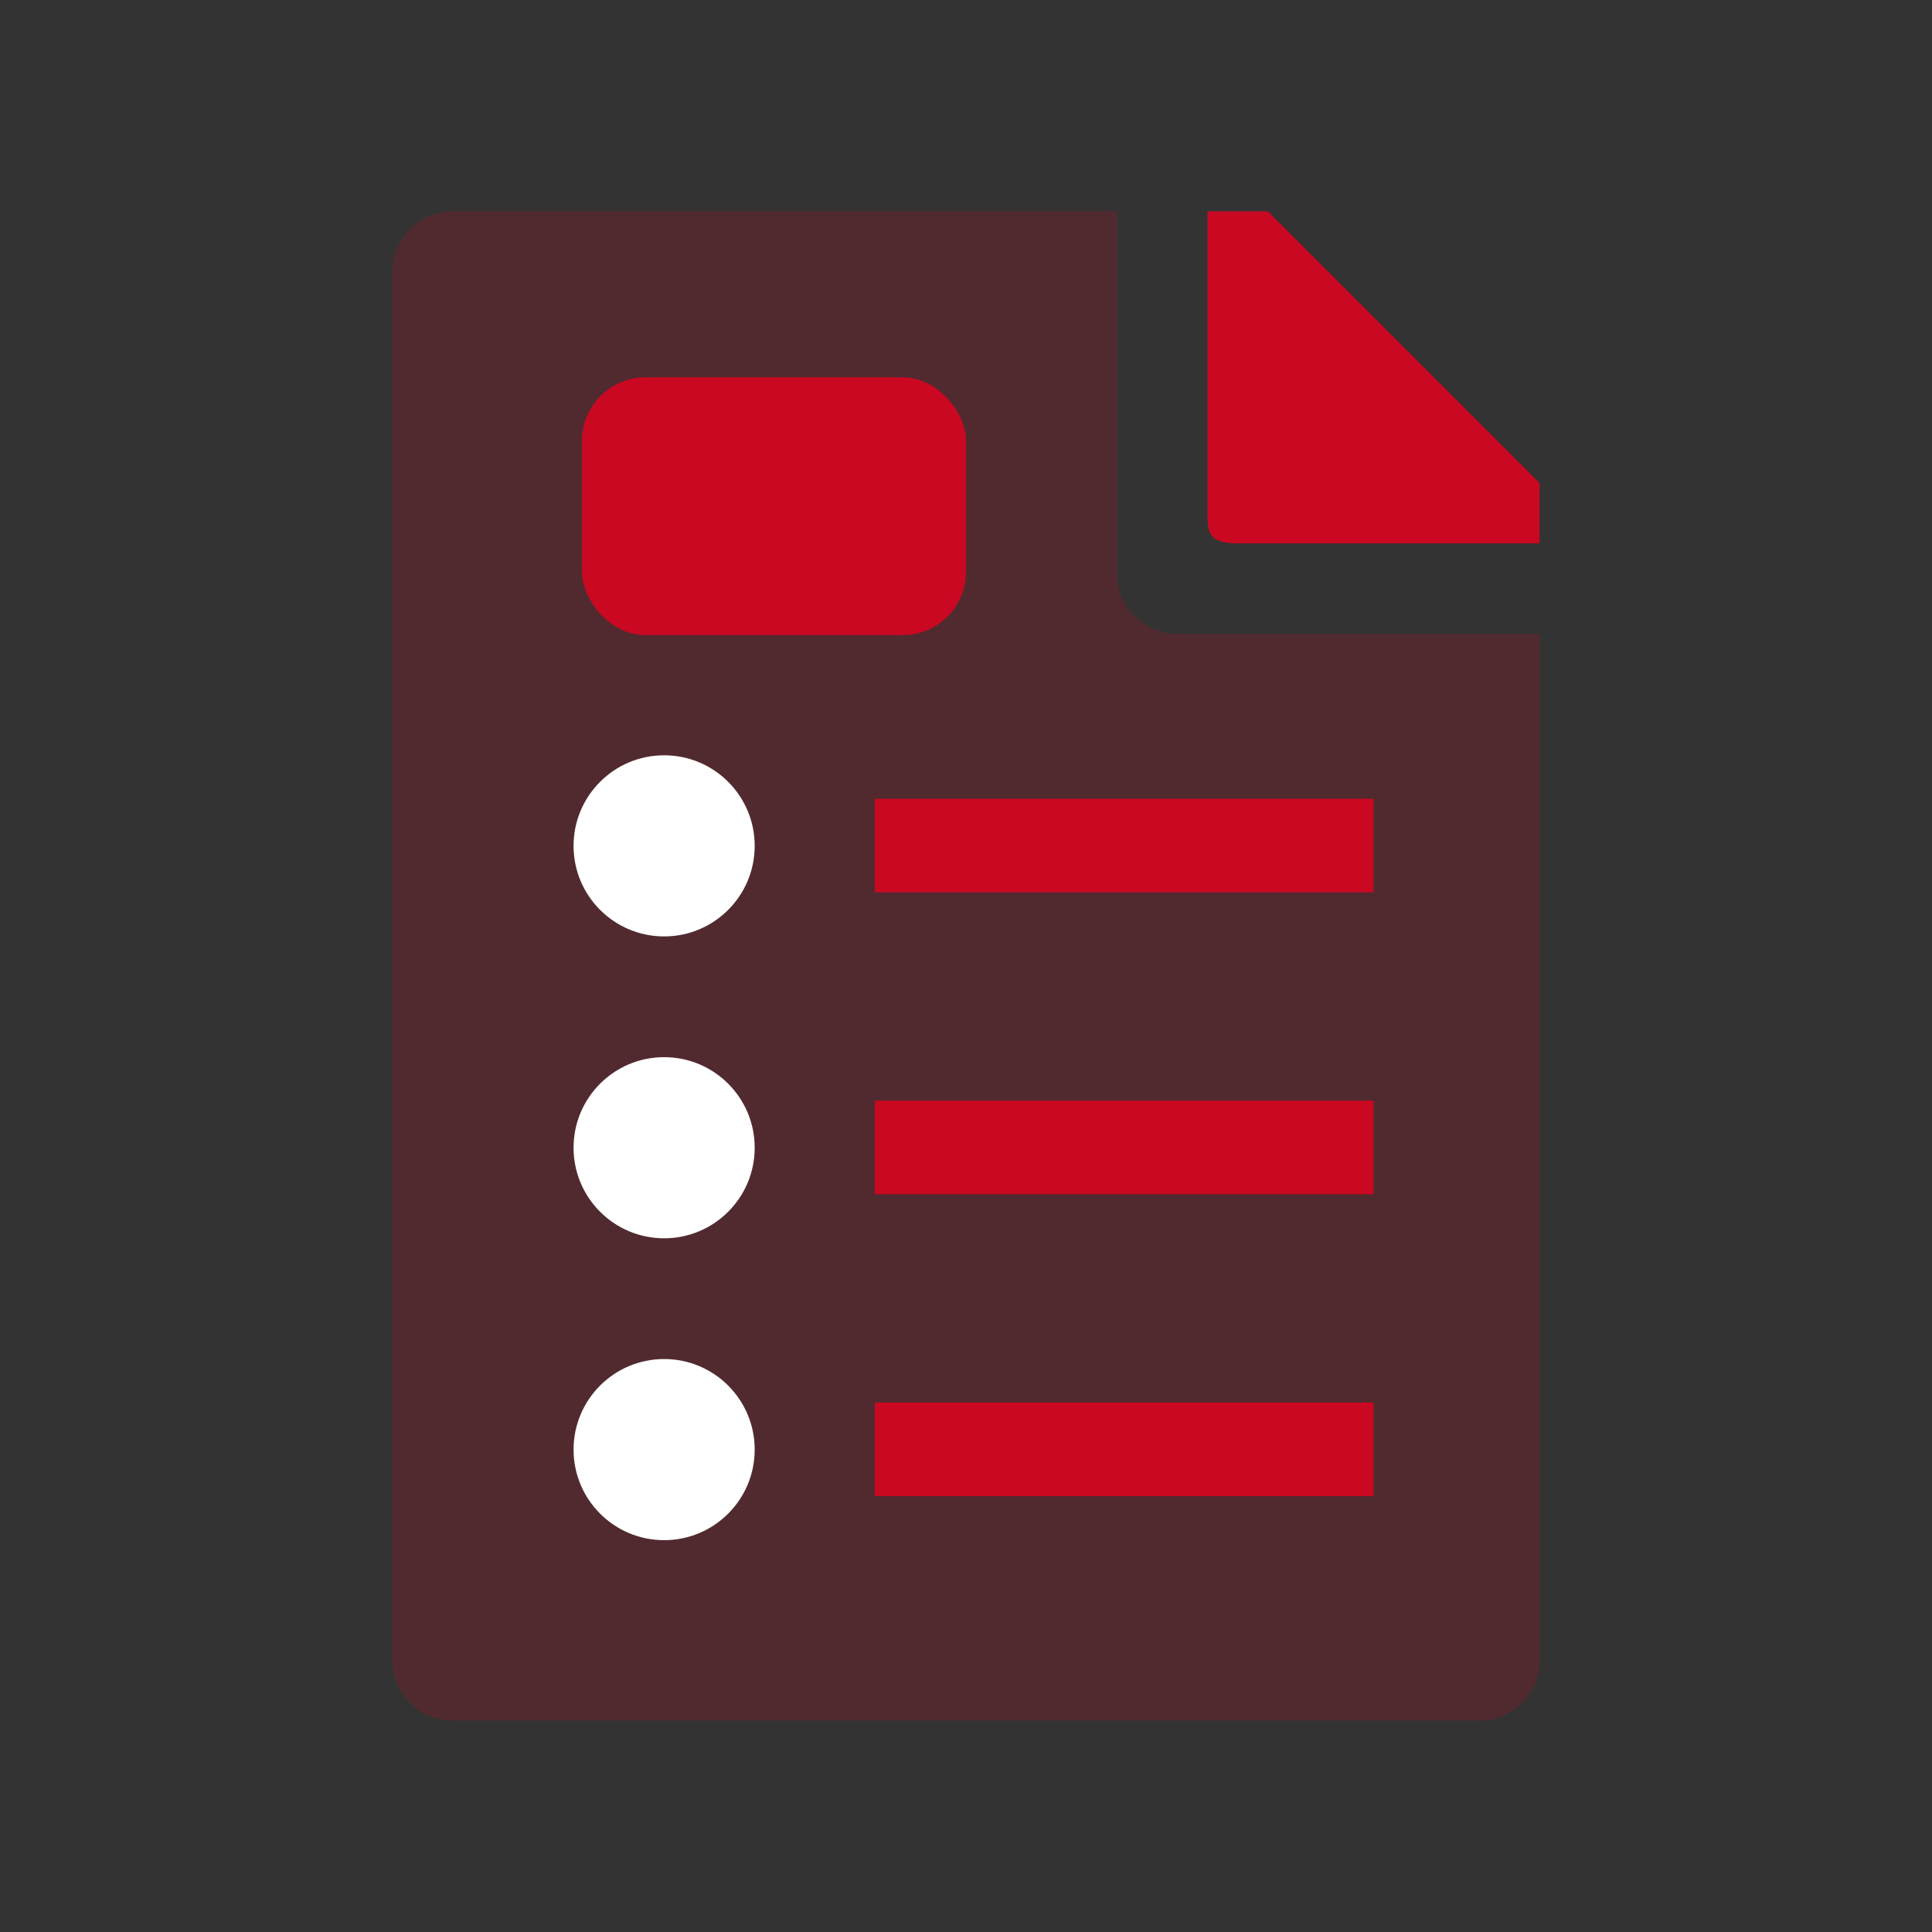 <svg id="Layer_1" data-name="Layer 1" xmlns="http://www.w3.org/2000/svg" viewBox="0 0 32 32"><rect x="0" y="0" width="32" height="32" fill="#333333" stroke="none"/><defs><style>.cls-1,.cls-2{fill:#ca0821;}.cls-1{opacity:0.2;isolation:isolate;}.cls-3{fill:#fff;}</style></defs><path class="cls-1" d="M18.5,9.5v-6H7.5a1,1,0,0,0-1,1v23a1,1,0,0,0,1,1h17a1,1,0,0,0,1-1v-17h-6A1,1,0,0,1,18.5,9.5Z"/><path class="cls-2" d="M21,3.5H20v5c0,.3,0,.5.5.5h5V8Z"/><circle class="cls-3" cx="11" cy="14.01" r="1.5"/><circle class="cls-3" cx="11" cy="19.01" r="1.5"/><circle class="cls-3" cx="11" cy="24.01" r="1.5"/><rect class="cls-2" x="14.49" y="23.23" width="8.26" height="1.55"/><rect class="cls-2" x="14.49" y="18.23" width="8.26" height="1.55"/><rect class="cls-2" x="14.49" y="13.23" width="8.26" height="1.55"/><rect class="cls-2" x="9.64" y="6.25" width="6.36" height="4.27" rx="1.05"/></svg>